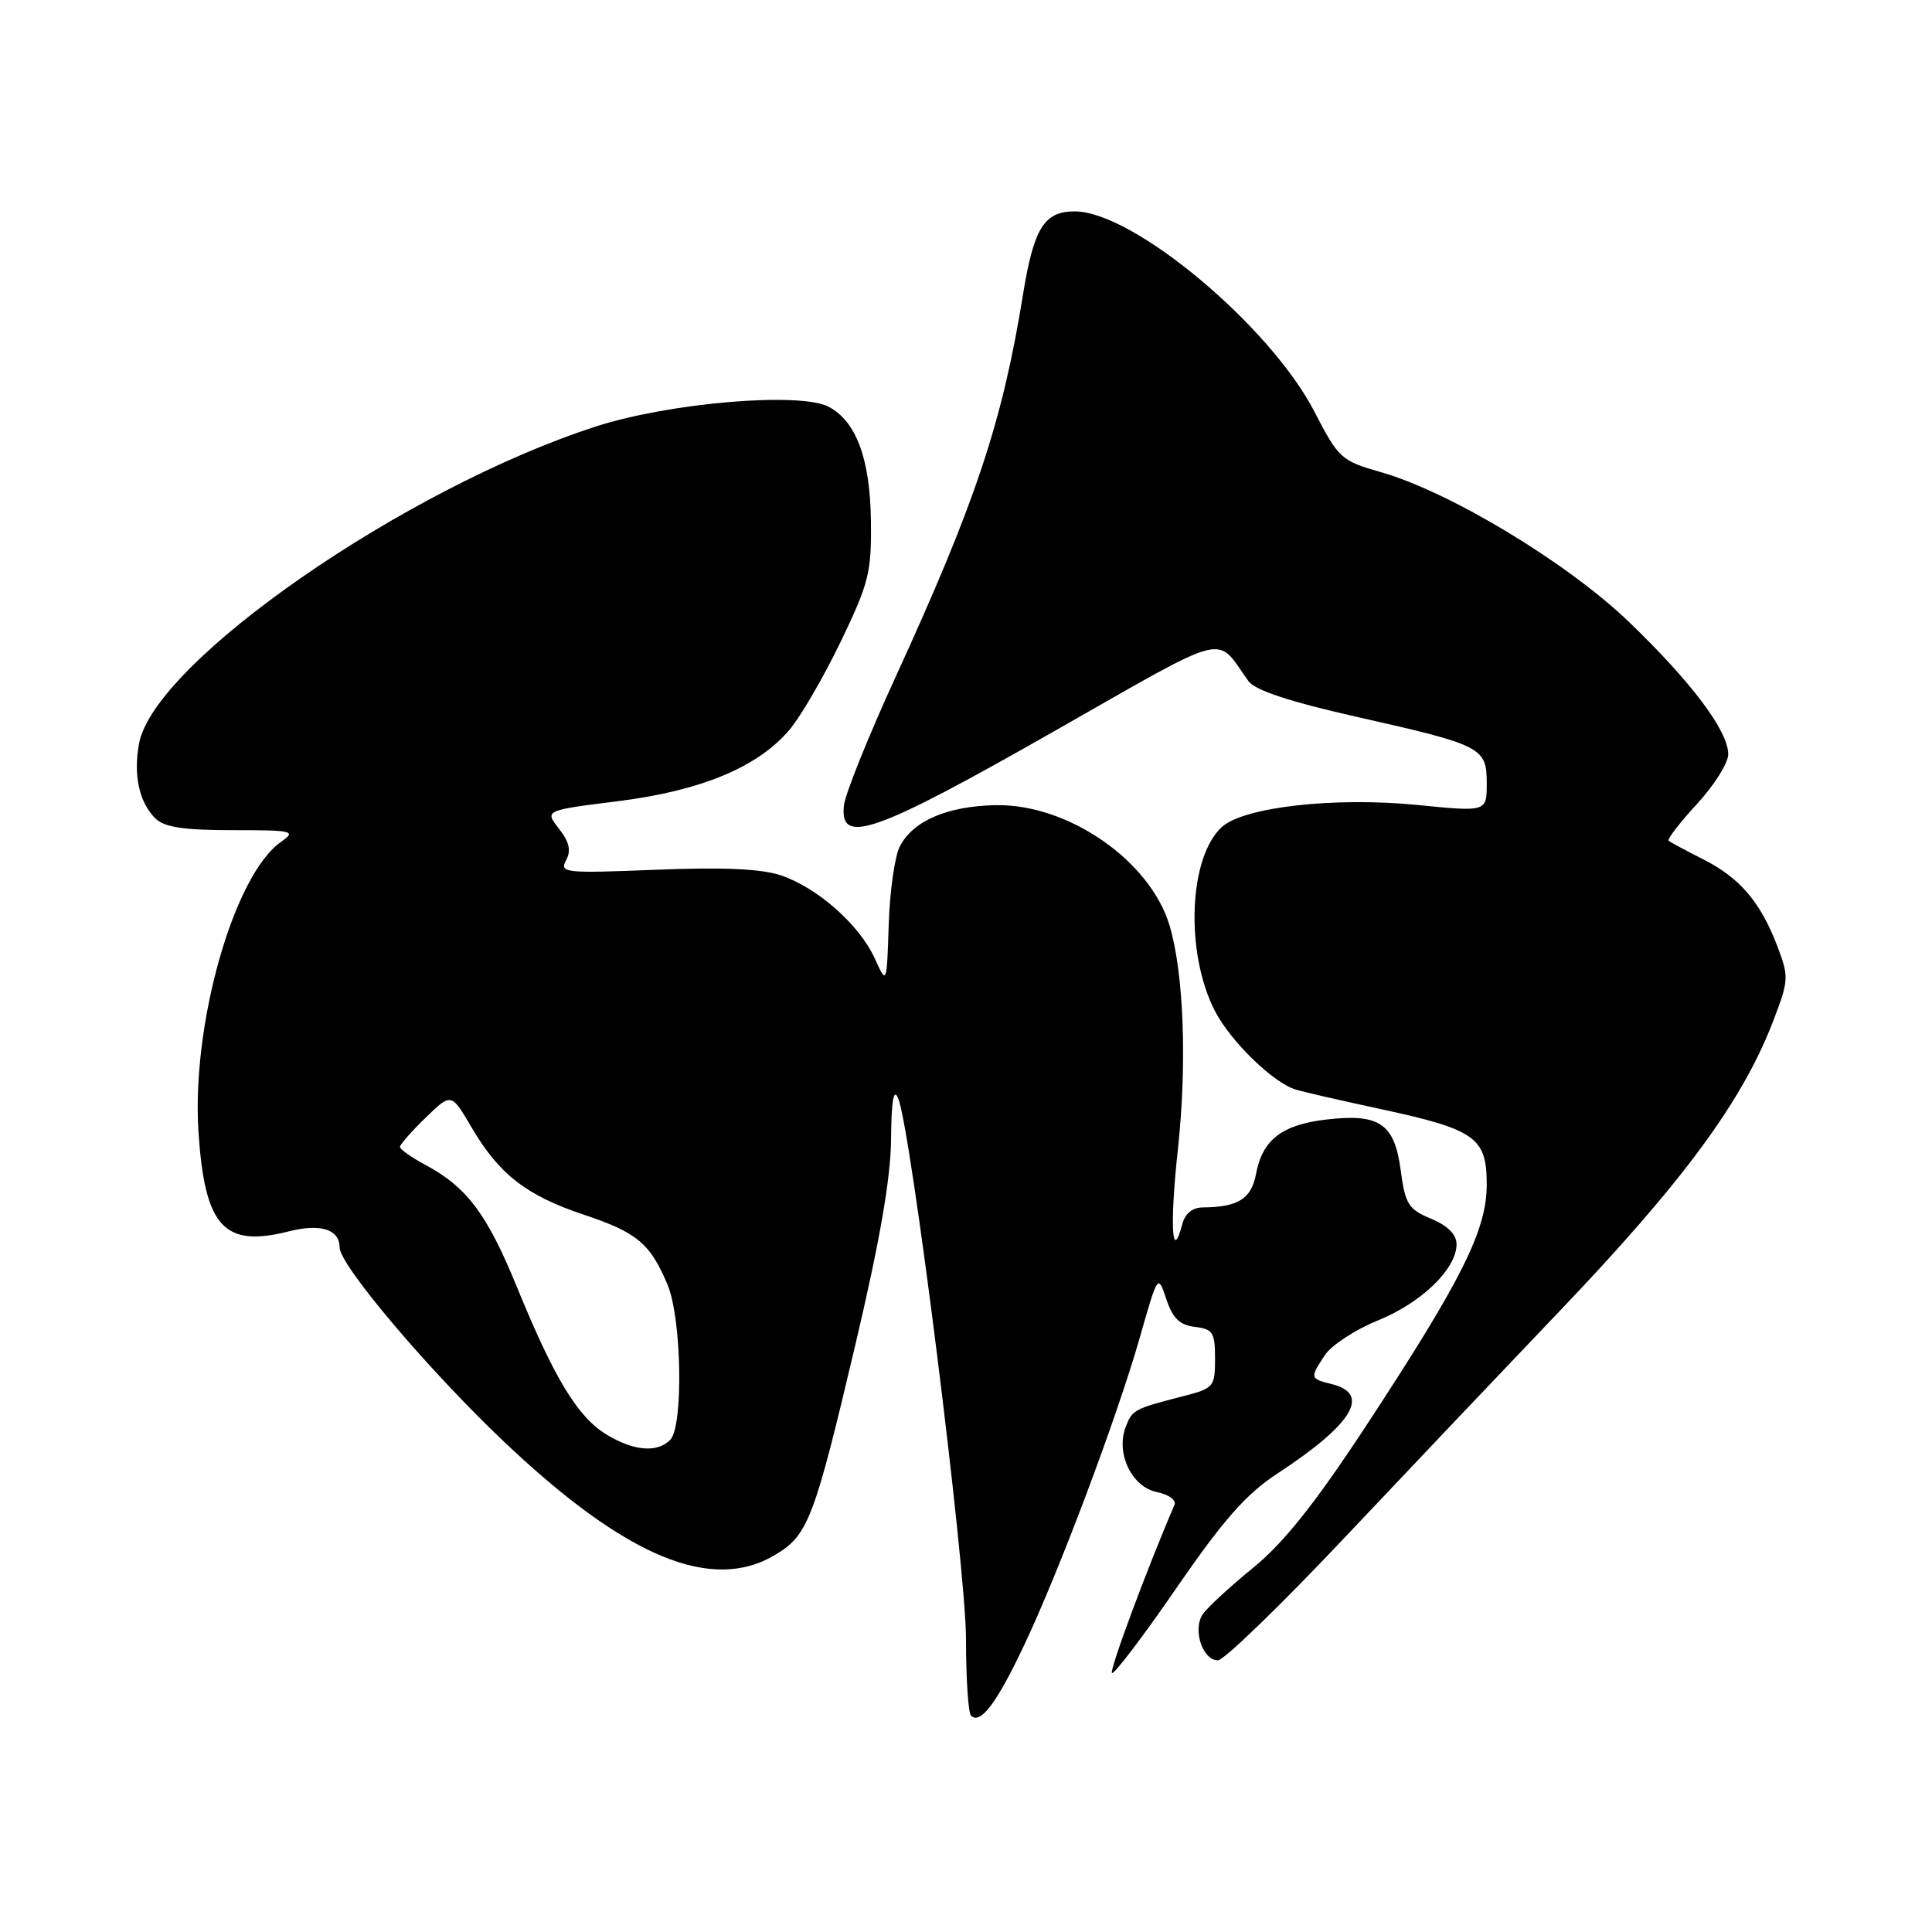 <?xml version="1.0" encoding="UTF-8" standalone="no"?>
<!DOCTYPE svg PUBLIC "-//W3C//DTD SVG 1.1//EN" "http://www.w3.org/Graphics/SVG/1.1/DTD/svg11.dtd" >
<svg xmlns="http://www.w3.org/2000/svg" xmlns:xlink="http://www.w3.org/1999/xlink" version="1.1" viewBox="0 0 256 256">
 <g >
 <path fill="currentColor"
d=" M 135.65 218.11 C 140.30 208.33 148.00 187.85 151.05 177.16 C 153.43 168.81 153.43 168.81 154.55 172.16 C 155.39 174.68 156.32 175.58 158.33 175.82 C 160.71 176.10 161.00 176.55 161.00 180.03 C 161.00 183.77 160.84 183.96 156.75 185.01 C 150.24 186.68 150.01 186.80 149.13 189.17 C 147.85 192.64 150.00 197.05 153.30 197.71 C 154.85 198.02 155.89 198.77 155.63 199.39 C 152.01 207.79 146.98 221.32 147.34 221.68 C 147.60 221.93 151.44 216.88 155.87 210.44 C 162.10 201.40 165.13 197.96 169.22 195.28 C 179.22 188.73 181.69 184.71 176.50 183.41 C 173.56 182.67 173.54 182.63 175.55 179.56 C 176.41 178.26 179.56 176.19 182.57 174.97 C 188.37 172.62 193.00 168.13 193.00 164.87 C 193.00 163.58 191.84 162.41 189.63 161.49 C 186.62 160.23 186.20 159.57 185.60 155.06 C 184.78 148.87 182.78 147.51 175.70 148.35 C 169.85 149.04 167.27 151.04 166.43 155.55 C 165.81 158.85 164.05 159.96 159.37 159.99 C 158.01 160.00 157.02 160.81 156.66 162.21 C 155.29 167.45 154.98 162.39 156.07 152.36 C 157.30 140.98 156.87 129.11 155.00 122.72 C 152.46 114.07 141.54 106.49 131.89 106.69 C 125.50 106.82 120.97 108.77 119.23 112.16 C 118.56 113.45 117.90 118.10 117.76 122.50 C 117.50 130.50 117.50 130.50 115.90 126.98 C 113.86 122.51 108.26 117.57 103.41 115.97 C 100.82 115.11 95.65 114.89 86.85 115.25 C 74.82 115.73 74.11 115.66 75.01 113.99 C 75.70 112.70 75.44 111.56 74.06 109.80 C 72.16 107.38 72.16 107.38 81.83 106.17 C 92.88 104.79 100.43 101.65 104.61 96.70 C 106.10 94.94 109.16 89.67 111.41 85.00 C 115.14 77.25 115.49 75.84 115.40 68.99 C 115.29 60.78 113.46 55.85 109.82 53.91 C 106.07 51.90 88.75 53.35 79.00 56.50 C 53.66 64.67 20.46 87.70 18.43 98.50 C 17.65 102.67 18.43 106.29 20.57 108.43 C 21.76 109.61 24.27 110.00 30.79 110.00 C 38.88 110.00 39.30 110.10 37.24 111.55 C 30.99 115.92 25.36 135.73 26.30 150.00 C 27.13 162.55 29.66 165.34 38.24 163.17 C 42.47 162.09 45.00 162.89 45.00 165.30 C 45.00 167.63 56.85 181.62 66.79 191.04 C 82.98 206.39 94.38 211.11 102.81 205.97 C 107.10 203.36 107.90 201.25 113.39 177.97 C 116.59 164.39 118.02 156.15 118.07 150.97 C 118.11 145.83 118.41 144.12 119.00 145.50 C 120.68 149.37 128.00 207.67 128.00 217.18 C 128.00 222.40 128.30 226.96 128.66 227.32 C 129.89 228.56 132.04 225.73 135.65 218.11 Z  M 178.16 203.75 C 186.60 194.81 199.35 181.38 206.50 173.89 C 223.10 156.52 230.98 145.80 235.05 135.05 C 237.02 129.88 237.04 129.39 235.50 125.36 C 233.26 119.50 230.53 116.31 225.66 113.85 C 223.37 112.70 221.32 111.59 221.10 111.40 C 220.89 111.20 222.57 109.02 224.85 106.54 C 227.13 104.07 229.00 101.10 229.00 99.95 C 229.00 96.86 224.16 90.41 215.86 82.42 C 207.69 74.57 192.18 65.20 183.00 62.57 C 177.71 61.06 177.37 60.75 174.17 54.55 C 168.29 43.18 150.20 28.05 142.44 28.01 C 138.36 27.99 136.98 30.21 135.55 39.05 C 132.81 55.97 129.28 66.55 118.67 89.70 C 115.09 97.51 112.01 105.16 111.83 106.70 C 111.20 112.08 115.86 110.45 139.39 97.06 C 163.43 83.39 160.94 84.04 165.44 90.27 C 166.31 91.47 170.96 93.00 179.92 95.02 C 196.42 98.74 197.00 99.04 197.00 103.82 C 197.00 107.58 197.00 107.58 187.79 106.66 C 176.84 105.58 164.84 106.93 161.92 109.57 C 157.51 113.56 157.01 126.18 160.96 133.92 C 163.01 137.93 168.68 143.46 171.68 144.37 C 172.68 144.68 177.74 145.84 182.91 146.95 C 195.53 149.67 197.00 150.72 197.00 156.95 C 197.00 163.03 193.69 169.63 180.87 189.15 C 174.22 199.26 170.09 204.44 166.08 207.71 C 163.02 210.20 160.01 212.98 159.39 213.87 C 157.99 215.88 159.33 220.00 161.38 220.00 C 162.17 220.00 169.72 212.69 178.16 203.75 Z  M 80.33 190.06 C 76.54 187.75 73.42 182.60 68.48 170.50 C 64.55 160.89 61.89 157.33 56.43 154.39 C 54.54 153.38 53.00 152.29 53.00 151.97 C 53.00 151.65 54.53 149.91 56.40 148.10 C 59.80 144.80 59.80 144.80 62.48 149.38 C 66.13 155.60 69.76 158.42 77.35 160.95 C 84.41 163.30 86.17 164.77 88.46 170.25 C 90.34 174.74 90.57 189.03 88.80 190.80 C 87.06 192.54 83.95 192.27 80.33 190.06 Z "/>
</g>
</svg>